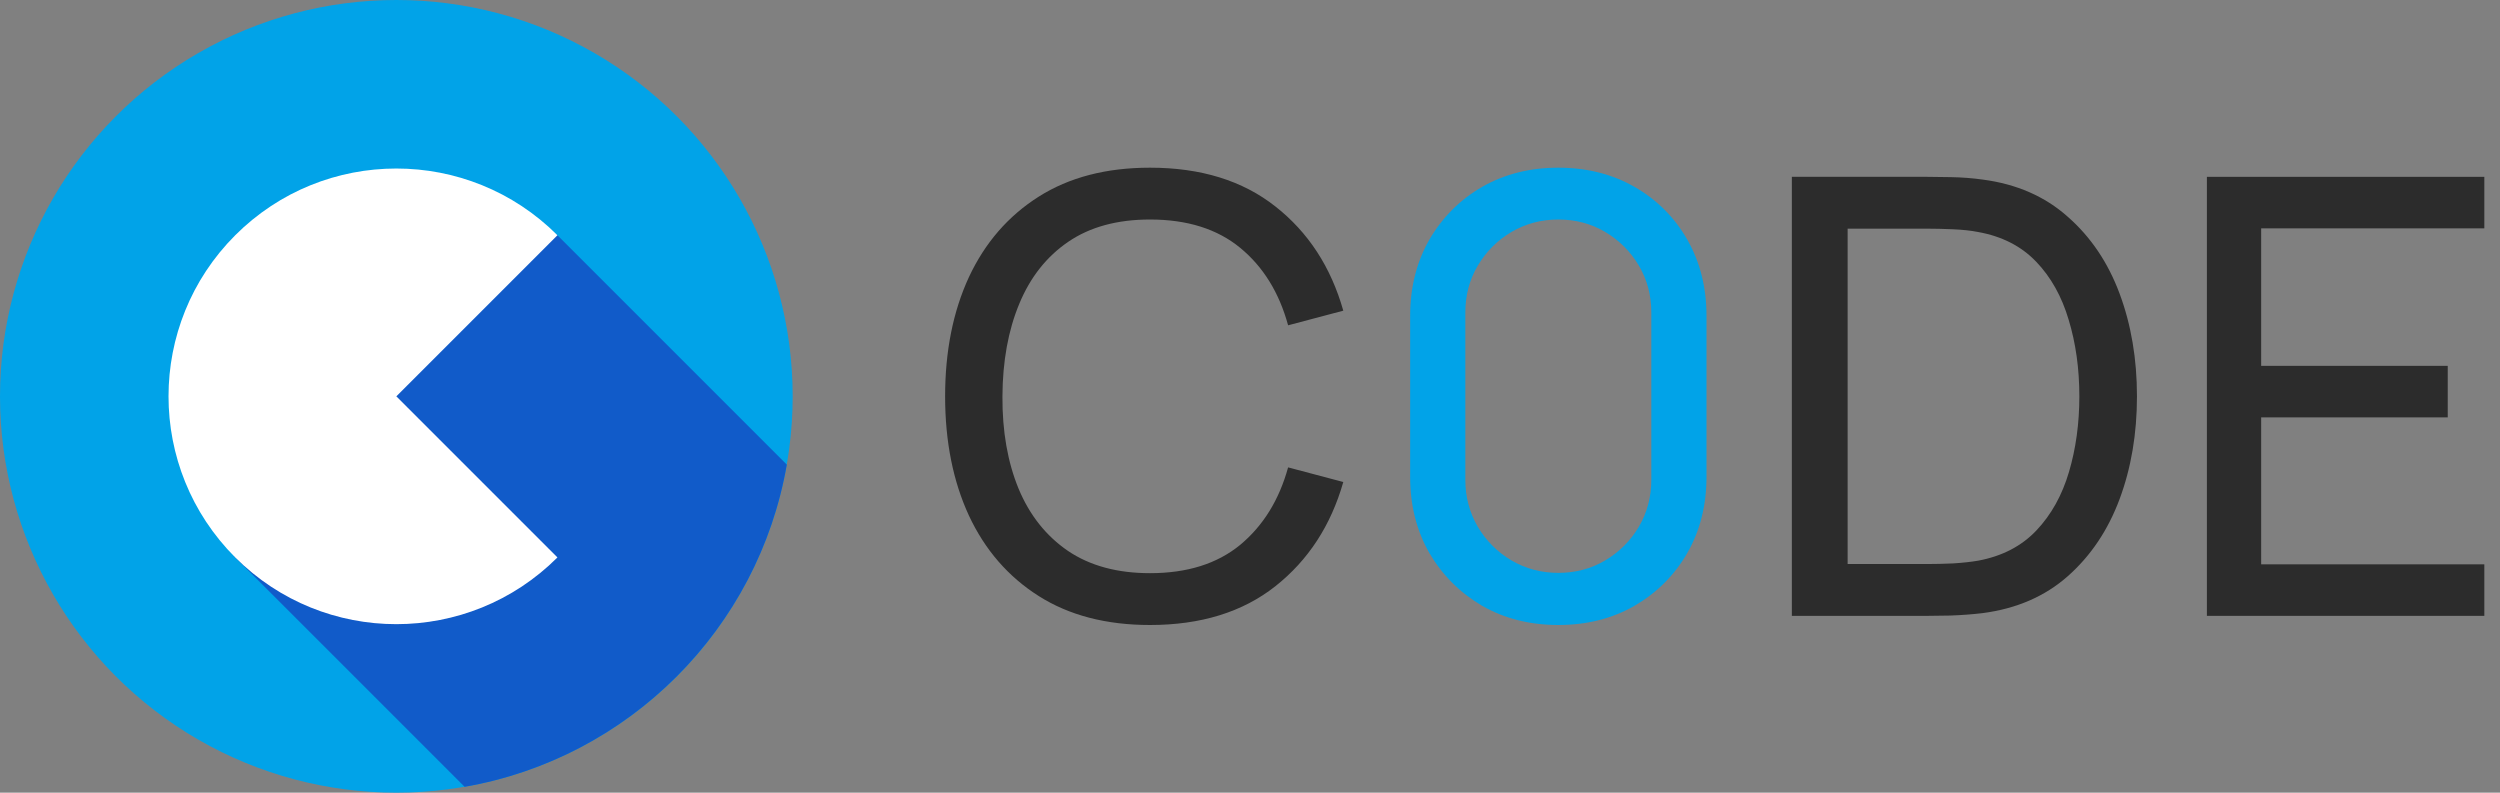 <svg width="164" height="52" viewBox="0 0 164 52" fill="none" xmlns="http://www.w3.org/2000/svg">
<rect x="0" y="0" width="164" height="52" fill="#808080" stroke="none"/>
<circle cx="26" cy="26" r="26" fill="#01A3E8"/>
<path fill-rule="evenodd" clip-rule="evenodd" d="M30.48 51.615L15.354 36.49L36.49 15.354L51.615 30.48C49.745 41.249 41.249 49.745 30.48 51.615Z" fill="#115BC9"/>
<path fill-rule="evenodd" clip-rule="evenodd" d="M15.432 36.568C21.269 42.404 30.731 42.404 36.568 36.568C36.571 36.564 36.575 36.56 36.578 36.557L36.568 36.568L26 26L36.568 15.432C30.731 9.596 21.269 9.596 15.432 15.432C9.596 21.269 9.596 30.731 15.432 36.568Z" fill="white"/>
<path d="M75.44 41C72.573 41 70.14 40.367 68.14 39.1C66.14 37.833 64.613 36.073 63.56 33.82C62.52 31.567 62 28.96 62 26C62 23.04 62.52 20.433 63.56 18.18C64.613 15.927 66.14 14.167 68.14 12.9C70.14 11.633 72.573 11 75.44 11C78.773 11 81.513 11.847 83.66 13.54C85.82 15.233 87.307 17.513 88.12 20.38L84.5 21.34C83.913 19.193 82.867 17.5 81.36 16.26C79.853 15.02 77.88 14.4 75.44 14.4C73.293 14.4 71.507 14.887 70.08 15.86C68.653 16.833 67.58 18.193 66.86 19.94C66.14 21.673 65.773 23.693 65.76 26C65.747 28.293 66.1 30.313 66.82 32.06C67.54 33.793 68.62 35.153 70.06 36.14C71.5 37.113 73.293 37.6 75.44 37.6C77.88 37.6 79.853 36.98 81.36 35.74C82.867 34.487 83.913 32.793 84.5 30.66L88.12 31.62C87.307 34.473 85.82 36.753 83.66 38.46C81.513 40.153 78.773 41 75.44 41Z" fill="#2C2C2C"/>
<path d="M102.226 41C100.36 41 98.693 40.58 97.226 39.74C95.773 38.887 94.62 37.733 93.766 36.28C92.926 34.813 92.506 33.147 92.506 31.28V20.72C92.506 18.853 92.926 17.187 93.766 15.72C94.62 14.253 95.773 13.1 97.226 12.26C98.693 11.42 100.36 11 102.226 11C104.093 11 105.76 11.42 107.226 12.26C108.693 13.1 109.846 14.253 110.686 15.72C111.526 17.187 111.946 18.853 111.946 20.72V31.28C111.946 33.147 111.526 34.813 110.686 36.28C109.846 37.733 108.693 38.887 107.226 39.74C105.76 40.58 104.093 41 102.226 41ZM102.226 37.58C103.36 37.58 104.386 37.307 105.306 36.76C106.226 36.213 106.96 35.48 107.506 34.56C108.053 33.627 108.326 32.6 108.326 31.48V20.5C108.326 19.367 108.053 18.34 107.506 17.42C106.96 16.5 106.226 15.767 105.306 15.22C104.386 14.673 103.36 14.4 102.226 14.4C101.106 14.4 100.08 14.673 99.146 15.22C98.226 15.767 97.493 16.5 96.946 17.42C96.4 18.34 96.126 19.367 96.126 20.5V31.48C96.126 32.6 96.4 33.627 96.946 34.56C97.493 35.48 98.226 36.213 99.146 36.76C100.08 37.307 101.106 37.58 102.226 37.58Z" fill="#01A3E8"/>
<path d="M117.545 40.4V11.6H126.425C126.719 11.6 127.232 11.607 127.965 11.62C128.699 11.633 129.399 11.687 130.065 11.78C132.292 12.073 134.152 12.887 135.645 14.22C137.152 15.54 138.285 17.22 139.045 19.26C139.805 21.3 140.185 23.547 140.185 26C140.185 28.453 139.805 30.7 139.045 32.74C138.285 34.78 137.152 36.467 135.645 37.8C134.152 39.12 132.292 39.927 130.065 40.22C129.399 40.3 128.692 40.353 127.945 40.38C127.212 40.393 126.705 40.4 126.425 40.4H117.545ZM121.205 37H126.425C126.932 37 127.499 36.987 128.125 36.96C128.752 36.92 129.299 36.86 129.765 36.78C131.339 36.487 132.612 35.827 133.585 34.8C134.559 33.773 135.272 32.493 135.725 30.96C136.179 29.427 136.405 27.773 136.405 26C136.405 24.187 136.172 22.513 135.705 20.98C135.252 19.447 134.539 18.173 133.565 17.16C132.592 16.147 131.325 15.5 129.765 15.22C129.299 15.127 128.745 15.067 128.105 15.04C127.465 15.013 126.905 15 126.425 15H121.205V37Z" fill="#2C2C2C"/>
<path d="M144.772 40.4V11.6H162.972V14.98H148.332V24H160.572V27.38H148.332V37.02H162.972V40.4H144.772Z" fill="#2C2C2C"/>
</svg>
